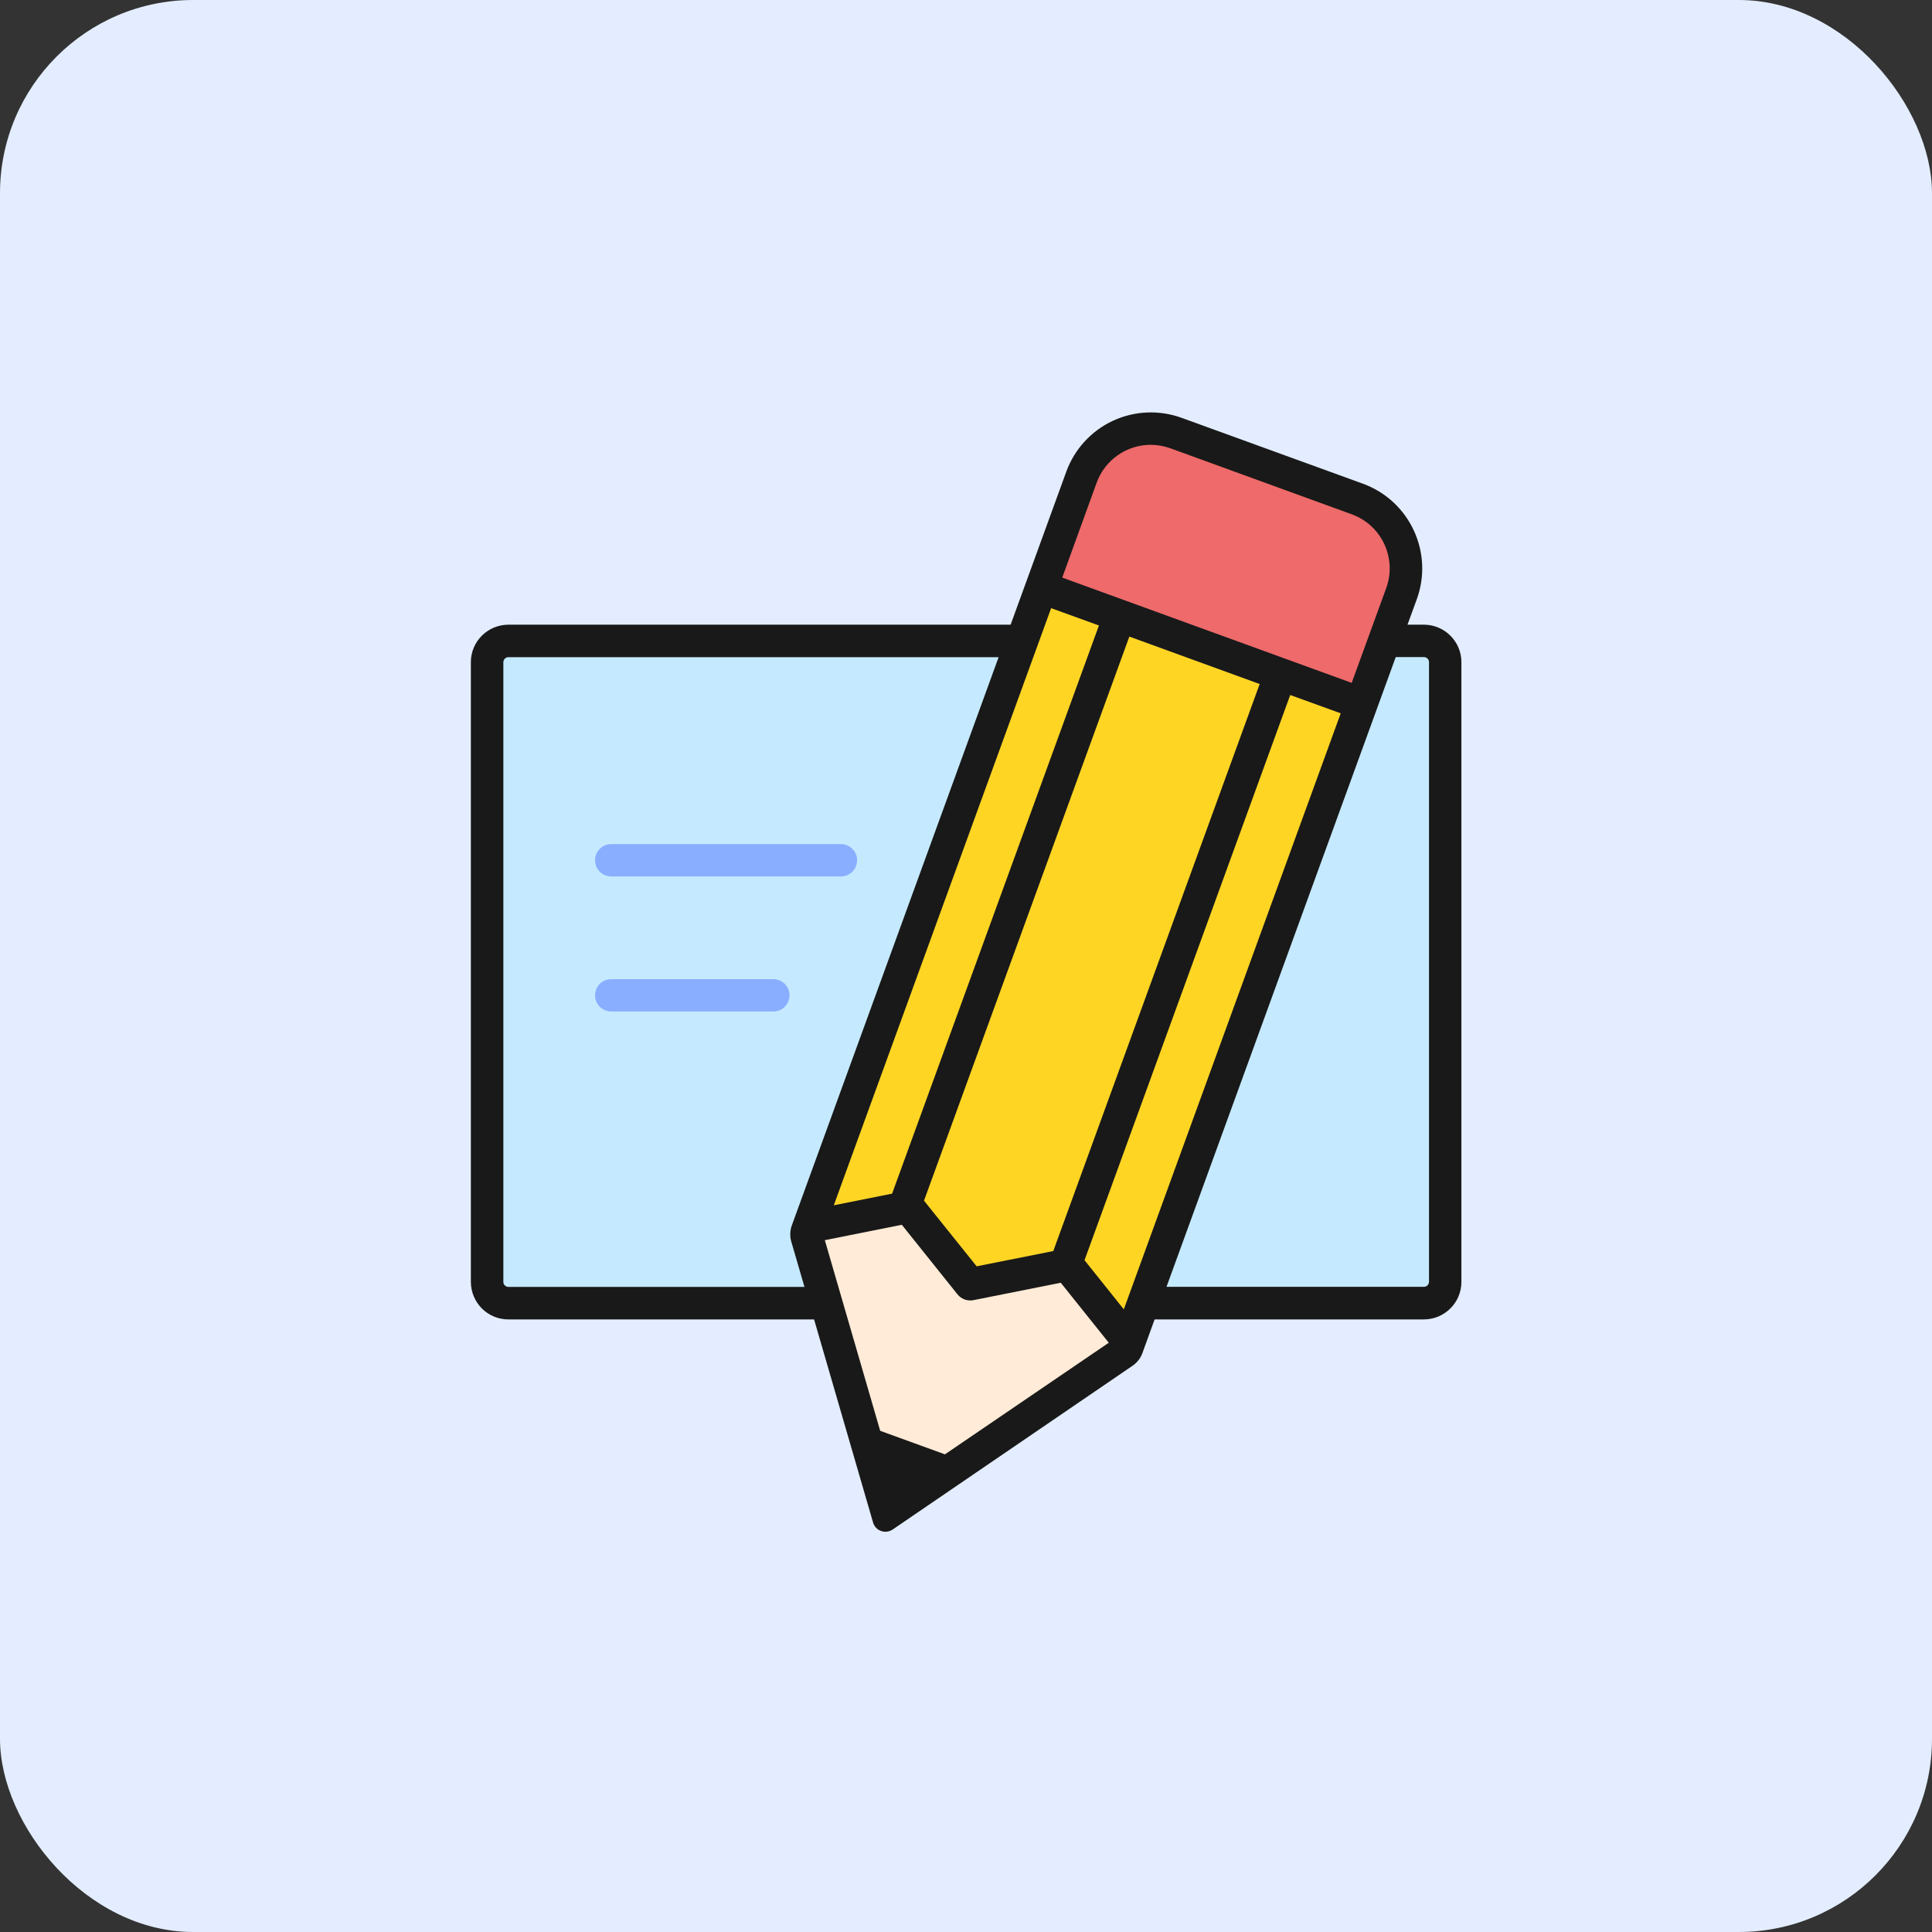<svg xmlns="http://www.w3.org/2000/svg" fill="none" viewBox="0 0 60 60" class="design-iconfont">
  <rect x="0" y="0" width="60" height="60" fill="#333333" stroke="none"/>
  <rect width="60" height="60" rx="6" fill="#E3EDFF"/>
  <path d="M34.053 40.469L34.246 40.469L33.157 39.334L34.053 40.469ZM44.224 19.903L43.043 19.903L42.41 21.643C42.396 21.682 42.368 21.714 42.329 21.731C42.29 21.749 42.248 21.749 42.209 21.735L37.175 19.903L36.662 19.903L42.03 21.858L35.255 40.469L44.224 40.469C44.589 40.469 44.885 40.174 44.885 39.809L44.885 20.564C44.881 20.198 44.586 19.903 44.224 19.903ZM31.754 19.903L15.786 19.903C15.42 19.903 15.125 20.198 15.125 20.564L15.125 39.812C15.125 40.178 15.42 40.473 15.786 40.473L25.862 40.473L25.155 38.082C25.155 38.082 30.038 24.579 31.754 19.903Z" fill="#C5EAFF"/>
  <path d="M42.407 21.643L43.039 19.903L43.556 18.479C44.031 17.165 43.352 15.716 42.044 15.234L36.968 13.389C35.52 12.865 33.92 13.61 33.389 15.059L32.327 17.977C32.313 18.015 32.317 18.058 32.331 18.096C32.348 18.135 32.38 18.163 32.419 18.177L37.175 19.907L42.21 21.738C42.287 21.766 42.379 21.724 42.407 21.643Z" fill="#EF6A6A"/>
  <path d="M36.659 19.903L32.342 18.332C32.335 18.328 32.113 18.922 31.755 19.903C30.039 24.579 25.152 38.079 25.152 38.079L28.116 37.414L30.162 39.735L33.157 39.337L34.247 40.473L34.978 41.232L35.256 40.473L42.031 21.861L36.659 19.903Z" fill="#FFD524"/>
  <path d="M30.165 39.735L28.119 37.418L25.155 38.082L25.862 40.473L27.69 46.66L34.992 41.661L34.053 40.469L33.16 39.334L30.165 39.735Z" fill="#FFEBD7"/>
  <path d="M44.225 19.4L43.711 19.4L44 18.609C44.527 17.157 43.778 15.554 42.33 15.023L36.698 12.977C36.002 12.724 35.232 12.756 34.56 13.069C33.889 13.382 33.368 13.951 33.115 14.647L31.386 19.4L15.787 19.4C15.143 19.404 14.623 19.921 14.623 20.564L14.623 39.812C14.627 40.456 15.143 40.976 15.787 40.976L25.282 40.976L27.114 47.283C27.149 47.406 27.241 47.504 27.364 47.547C27.483 47.589 27.617 47.571 27.722 47.501L35.179 42.41C35.316 42.315 35.422 42.178 35.478 42.023L35.857 40.976L44.221 40.976C44.864 40.972 45.385 40.456 45.385 39.812L45.385 20.564C45.385 19.921 44.864 19.404 44.225 19.4ZM34.057 14.992C34.314 14.285 34.986 13.814 35.738 13.814C35.945 13.814 36.153 13.853 36.35 13.923L41.982 15.973C42.91 16.31 43.388 17.337 43.05 18.265L41.978 21.207L32.989 17.938L34.057 14.992ZM39.12 21.243L32.711 38.852L30.331 39.327L28.696 37.288L35.073 19.77L39.12 21.243ZM34.128 19.425L27.705 37.07L25.894 37.432L32.644 18.887L34.128 19.425ZM15.787 39.967C15.702 39.963 15.632 39.897 15.632 39.812L15.632 20.564C15.636 20.48 15.702 20.409 15.787 20.409L31.013 20.409L24.59 38.058C24.534 38.216 24.527 38.392 24.572 38.553L24.984 39.967L15.787 39.967ZM29.346 45.166L27.335 44.435L25.616 38.515L28.007 38.037L29.737 40.199C29.856 40.346 30.046 40.413 30.229 40.378L32.943 39.837L34.434 41.7L29.346 45.166ZM34.901 40.663L33.681 39.137L40.069 21.584L41.637 22.153L34.901 40.663ZM44.379 39.809C44.376 39.893 44.309 39.963 44.225 39.963L36.227 39.963L43.346 20.406L44.225 20.406C44.309 20.409 44.379 20.476 44.379 20.561L44.379 39.809Z" fill="#191919"/>
  <path d="M18.982 27.219L26.115 27.219C26.393 27.219 26.618 26.994 26.618 26.716C26.618 26.439 26.393 26.214 26.115 26.214L18.982 26.214C18.704 26.214 18.48 26.439 18.48 26.716C18.48 26.994 18.704 27.219 18.982 27.219ZM24.017 30.408L18.982 30.408C18.704 30.408 18.48 30.633 18.48 30.911C18.48 31.188 18.704 31.413 18.982 31.413L24.017 31.413C24.294 31.413 24.519 31.188 24.519 30.911C24.519 30.633 24.294 30.408 24.017 30.408Z" fill="#8AAEFF"/>
</svg>
